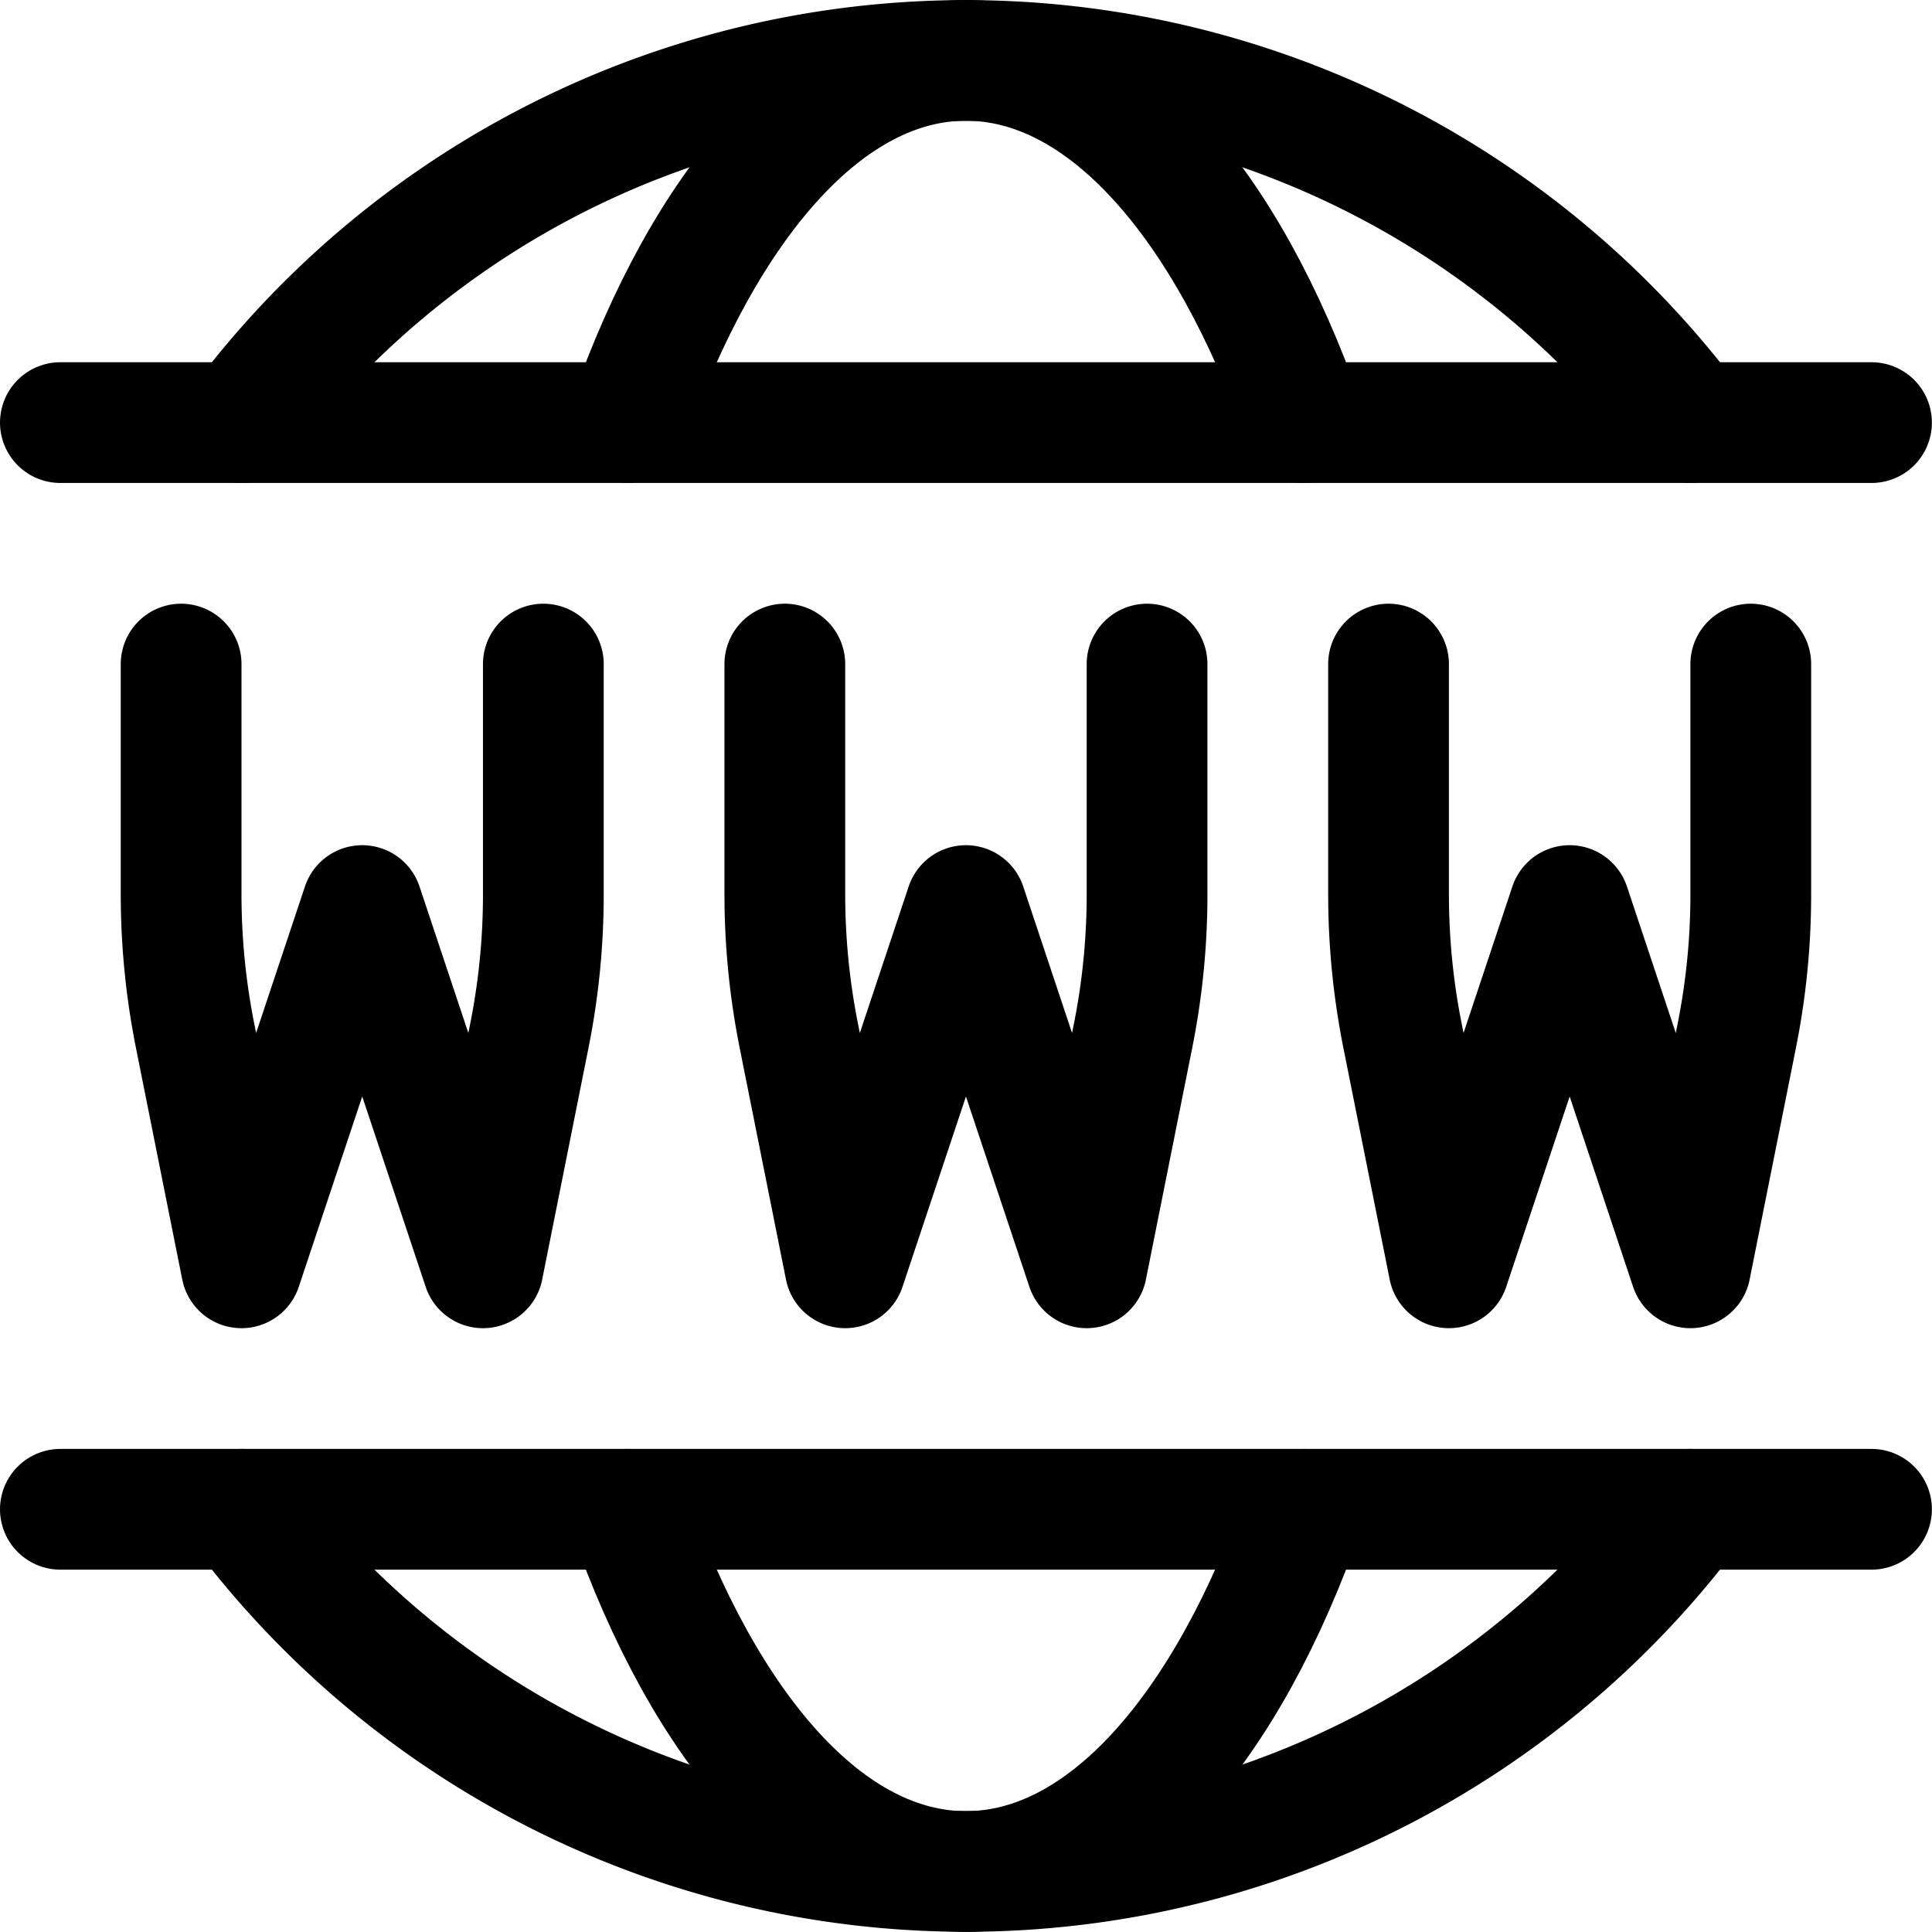 <svg xmlns="http://www.w3.org/2000/svg" version="1.1" xmlns:xlink="http://www.w3.org/1999/xlink" xmlns:svgjs="http://svgjs.com/svgjs" viewBox="0 0 140 140" width="140" height="140"><g transform="matrix(5.833,0,0,5.833,0,0)"><path d="M3,5.25a11.252,11.252,0,0,1,18,0" fill="none" stroke="#000000" stroke-linecap="round" stroke-linejoin="round" stroke-width="1.5"></path><path d="M7.8,5.25C8.758,2.518,10.282.75,12,.75s3.243,1.768,4.2,4.5" fill="none" stroke="#000000" stroke-linecap="round" stroke-linejoin="round" stroke-width="1.5"></path><path d="M23.25 18.75L0.75 18.75" fill="none" stroke="#000000" stroke-linecap="round" stroke-linejoin="round" stroke-width="1.5"></path><path d="M0.75 5.25L23.25 5.25" fill="none" stroke="#000000" stroke-linecap="round" stroke-linejoin="round" stroke-width="1.5"></path><path d="M21,18.75a11.252,11.252,0,0,1-18,0" fill="none" stroke="#000000" stroke-linecap="round" stroke-linejoin="round" stroke-width="1.5"></path><path d="M16.2,18.75c-.957,2.733-2.482,4.5-4.2,4.5s-3.242-1.767-4.2-4.5" fill="none" stroke="#000000" stroke-linecap="round" stroke-linejoin="round" stroke-width="1.5"></path><path d="M2.25,8.25v2.859a9.014,9.014,0,0,0,.175,1.765L3,15.75l1.5-4.5L6,15.75l.575-2.876a8.938,8.938,0,0,0,.175-1.765V8.25" fill="none" stroke="#000000" stroke-linecap="round" stroke-linejoin="round" stroke-width="1.5"></path><path d="M9.75,8.25v2.859a9.014,9.014,0,0,0,.175,1.765L10.5,15.75l1.5-4.5,1.5,4.5.575-2.876a8.938,8.938,0,0,0,.175-1.765V8.25" fill="none" stroke="#000000" stroke-linecap="round" stroke-linejoin="round" stroke-width="1.5"></path><path d="M17.25,8.25v2.859a9.014,9.014,0,0,0,.175,1.765L18,15.75l1.5-4.5,1.5,4.5.575-2.876a8.938,8.938,0,0,0,.175-1.765V8.25" fill="none" stroke="#000000" stroke-linecap="round" stroke-linejoin="round" stroke-width="1.5"></path></g></svg>